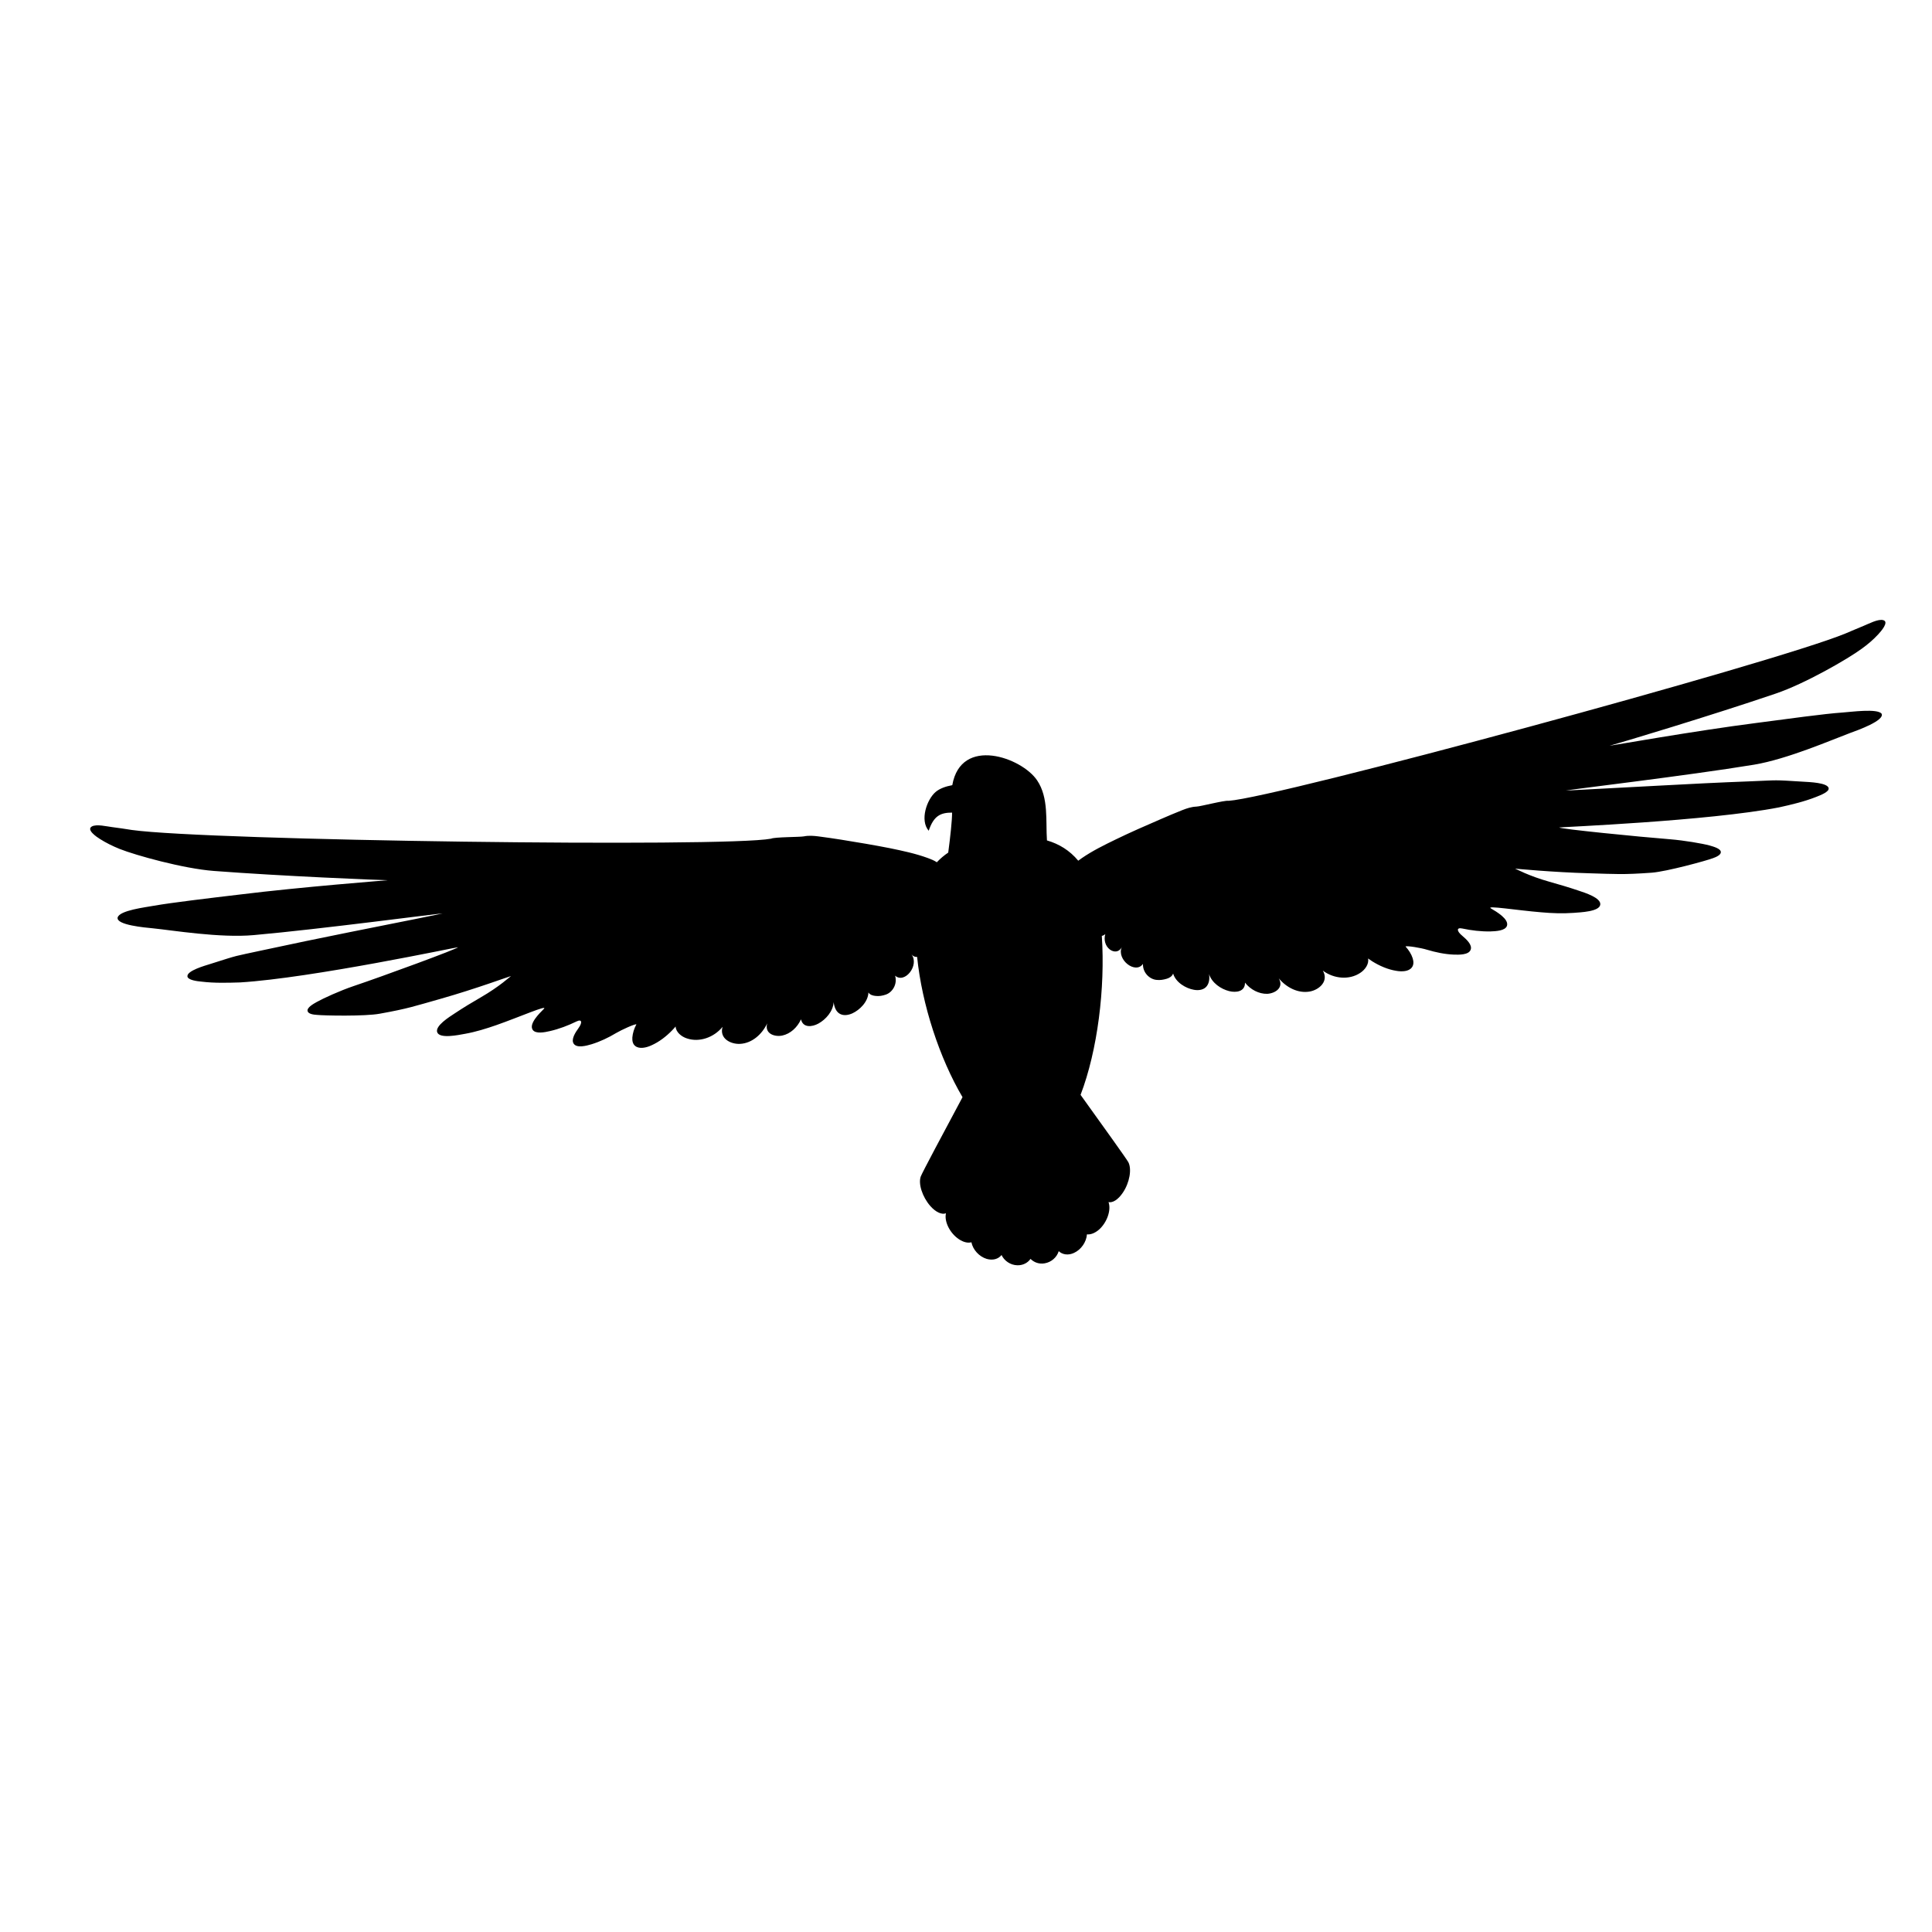 <?xml version="1.0" encoding="utf-8"?>
<!-- Generator: Adobe Illustrator 23.0.2, SVG Export Plug-In . SVG Version: 6.00 Build 0)  -->
<svg version="1.1" id="Layer_1" xmlns="http://www.w3.org/2000/svg" xmlns:xlink="http://www.w3.org/1999/xlink" x="0px" y="0px"
	 viewBox="0 0 100 100" style="enable-background:new 0 0 100 100;" xml:space="preserve">
<g>
	<g class="st0">
		<path class="bird__path" d="M9.7,50.54C9.69,50.19,9.71,50.89,9.7,50.54L9.7,50.54z"/>
		<path class="bird__path" d="M95.37,36.88c-0.92,0.06-2.85,0.33-4.46,0.54c-3.14,0.4-7.6,1.19-7.6,1.18c0.52-0.14,5.22-1.55,8.6-2.7
			c1.51-0.51,3.73-1.79,4.45-2.32c0.32-0.23,0.61-0.48,0.85-0.74c0.15-0.16,0.58-0.65,0.27-0.74c-0.26-0.08-0.76,0.19-1.01,0.29
			c-0.32,0.13-0.64,0.27-0.95,0.4c-3.74,1.54-29.44,8.5-31.93,8.66c-0.19-0.04-1.48,0.3-1.67,0.3c-0.25,0.01-0.49,0.09-0.72,0.18
			c-0.37,0.15-0.74,0.3-1.1,0.46c-0.81,0.35-1.59,0.69-2.33,1.05c-0.62,0.3-1.23,0.6-1.78,0.98c-0.06,0.04-0.12,0.09-0.18,0.13
			c-0.45-0.54-1-0.87-1.62-1.05c-0.07-1,0.1-2.21-0.51-3.11c-0.79-1.18-3.94-2.31-4.39,0.25c-0.33,0.06-0.65,0.17-0.86,0.35
			c-0.46,0.39-0.83,1.47-0.36,2.01c0.26-0.79,0.63-0.94,1.21-0.94c0,0.41-0.09,1.24-0.2,2.07c-0.21,0.14-0.41,0.31-0.59,0.5
			c-0.15-0.1-0.31-0.16-0.47-0.22c-0.63-0.23-1.29-0.37-1.97-0.51c-0.81-0.16-1.65-0.3-2.52-0.44c-0.39-0.06-0.78-0.12-1.18-0.17
			c-0.24-0.03-0.5-0.05-0.74,0c-0.19,0.04-1.52,0.03-1.7,0.12c-2.45,0.46-29.08,0.1-33.08-0.45c-0.34-0.05-0.68-0.11-1.03-0.15
			c-0.26-0.03-0.81-0.17-1.05-0.03C4.46,42.95,5,43.32,5.18,43.43c0.3,0.19,0.64,0.36,1.01,0.51c0.83,0.33,3.3,1.02,4.88,1.14
			c3.55,0.27,8.46,0.47,9,0.48c0.01,0-4.51,0.35-7.65,0.74c-1.61,0.19-3.54,0.42-4.45,0.58c-0.43,0.08-1.79,0.24-1.88,0.61
			c0,0.02-0.01,0.02-0.01,0.03c0-0.01,0-0.02,0.01-0.03C6,47.88,7.51,48.01,7.92,48.05c1,0.1,3.47,0.51,5.22,0.35
			c3.49-0.31,9.7-1.14,9.77-1.12c-2.27,0.47-2.16,0.43-4.82,0.97c-1.46,0.29-2.98,0.61-4.57,0.95c-1.47,0.32-1.08,0.2-2.62,0.69
			c-0.32,0.1-1.21,0.35-1.2,0.64c0.01,0.2,0.51,0.26,0.74,0.28c0.65,0.08,1.34,0.06,1.99,0.04c3.73-0.23,11.26-1.84,11.27-1.82
			c0.04,0.06-3.94,1.52-5.4,2.01c-0.71,0.24-1.56,0.63-1.9,0.82c-0.18,0.1-0.52,0.29-0.48,0.47c0.03,0.15,0.3,0.19,0.48,0.2
			c0.37,0.04,2.49,0.08,3.25-0.06c1.5-0.27,1.8-0.39,3.15-0.77c1.8-0.51,3.64-1.19,3.65-1.18c-0.04,0.02-0.59,0.54-1.56,1.1
			c-0.45,0.26-0.9,0.53-1.35,0.83c-0.29,0.19-1.03,0.65-0.91,0.98c-0.01-0.03-0.03-0.07,0,0c0.13,0.35,1.1,0.14,1.44,0.08
			c0.56-0.1,1.1-0.27,1.62-0.45c1.17-0.41,2.7-1.08,2.46-0.84c-0.24,0.24-0.78,0.77-0.58,1.08c0.15,0.23,0.63,0.13,0.89,0.07
			c0.48-0.11,0.95-0.29,1.38-0.5c0.29-0.14,0.31,0.06,0.1,0.35c-0.16,0.22-0.4,0.59-0.24,0.81c0.17,0.23,0.65,0.1,0.92,0.02
			c0.45-0.14,0.87-0.34,1.27-0.58c0.29-0.17,0.97-0.48,1.05-0.45c-0.12,0.22-0.19,0.45-0.21,0.68c-0.01,0.17,0.02,0.34,0.15,0.44
			c0.21,0.17,0.57,0.09,0.83-0.03c0.41-0.18,0.78-0.47,1.08-0.78c0.06-0.06,0.12-0.13,0.18-0.2c0.01,0.29,0.3,0.53,0.59,0.62
			c0.63,0.21,1.38-0.04,1.84-0.6c-0.18,0.61,0.43,0.91,0.92,0.88c0.61-0.04,1.12-0.49,1.39-1.06c-0.15,0.54,0.39,0.71,0.78,0.63
			c0.42-0.09,0.78-0.42,0.97-0.84c0.1,0.45,0.57,0.4,0.9,0.22c0.38-0.21,0.76-0.63,0.79-1.11c0.03,0.26,0.13,0.52,0.35,0.62
			c0.19,0.09,0.42,0.05,0.62-0.04c0.37-0.17,0.81-0.59,0.83-1.08c0.08,0.13,0.25,0.17,0.38,0.18c0.17,0.02,0.35-0.01,0.52-0.07
			c0.35-0.12,0.61-0.55,0.48-0.98c0.5,0.44,1.27-0.54,0.85-1.1c0.08,0.1,0.19,0.14,0.29,0.13c0.25,2.47,1.16,5.24,2.35,7.26
			c-0.98,1.83-2.08,3.89-2.16,4.1c-0.14,0.38,0.08,1.06,0.49,1.53c0.29,0.33,0.6,0.46,0.81,0.38c0,0.01,0,0.01,0,0.01
			c-0.09,0.43,0.21,1.02,0.67,1.33c0.24,0.16,0.47,0.21,0.65,0.16c0.08,0.39,0.4,0.74,0.79,0.86c0.32,0.09,0.6,0.01,0.77-0.2
			c0.14,0.3,0.46,0.52,0.81,0.53c0.29,0.01,0.54-0.12,0.69-0.33c0.18,0.18,0.44,0.28,0.73,0.23c0.35-0.06,0.63-0.31,0.73-0.63
			c0.19,0.18,0.49,0.23,0.79,0.09c0.37-0.17,0.64-0.56,0.67-0.96c0.19,0.02,0.41-0.06,0.63-0.25c0.41-0.37,0.63-1,0.49-1.41
			c0,0,0-0.01-0.01-0.01c0.22,0.05,0.5-0.12,0.75-0.49c0.35-0.52,0.47-1.22,0.28-1.58c-0.1-0.18-1.32-1.88-2.47-3.48
			c0.88-2.3,1.28-5.53,1.1-8.23c0.06-0.01,0.12-0.04,0.18-0.09c-0.09,0.29,0,0.62,0.24,0.8c0.22,0.16,0.48,0.13,0.61-0.12
			c-0.27,0.65,0.72,1.41,1.1,0.86c-0.02,0.45,0.34,0.8,0.71,0.83c0.18,0.02,0.35-0.01,0.52-0.06c0.13-0.04,0.28-0.12,0.33-0.27
			c0.14,0.47,0.67,0.77,1.07,0.84c0.21,0.04,0.45,0.02,0.61-0.12c0.18-0.16,0.22-0.43,0.18-0.69c0.15,0.46,0.61,0.77,1.04,0.88
			c0.36,0.09,0.83,0.03,0.82-0.44c0.28,0.36,0.72,0.59,1.15,0.58c0.4-0.02,0.88-0.31,0.6-0.8c0.4,0.48,1.01,0.79,1.61,0.68
			c0.48-0.09,0.99-0.53,0.67-1.08c0.58,0.43,1.37,0.49,1.93,0.12c0.25-0.16,0.47-0.46,0.41-0.75c0.07,0.05,0.15,0.1,0.22,0.15
			c0.37,0.23,0.8,0.42,1.24,0.49c0.29,0.05,0.65,0.04,0.81-0.18c0.1-0.13,0.09-0.31,0.04-0.47c-0.07-0.22-0.2-0.42-0.37-0.61
			c0.07-0.05,0.8,0.07,1.12,0.17c0.44,0.13,0.9,0.23,1.37,0.25c0.28,0.01,0.78,0.02,0.88-0.25c0.1-0.26-0.23-0.55-0.44-0.73
			c-0.28-0.23-0.31-0.44,0.01-0.37c0.47,0.1,0.97,0.16,1.46,0.15c0.27-0.01,0.76-0.03,0.85-0.29c0.11-0.35-0.54-0.73-0.83-0.9
			c-0.29-0.17,1.37,0.1,2.6,0.2c0.55,0.05,1.12,0.07,1.68,0.03c0.35-0.03,1.34-0.06,1.38-0.43c0.01-0.07,0-0.04,0,0
			c0.04-0.35-0.79-0.61-1.12-0.72c-0.5-0.17-1.01-0.32-1.51-0.46c-1.07-0.3-1.74-0.67-1.78-0.68c0,0,1.96,0.19,3.83,0.24
			c1.4,0.04,1.73,0.08,3.25-0.03c0.77-0.06,2.82-0.62,3.16-0.75c0.17-0.06,0.42-0.17,0.41-0.32c-0.01-0.18-0.38-0.28-0.59-0.34
			c-0.37-0.1-1.3-0.26-2.04-0.32c-1.54-0.12-5.76-0.54-5.73-0.61c0.01-0.02,7.71-0.33,11.37-1.04c0.64-0.14,1.31-0.3,1.92-0.54
			c0.22-0.09,0.69-0.26,0.65-0.46c-0.07-0.28-0.99-0.31-1.32-0.33c-1.61-0.1-1.21-0.08-2.71-0.02c-1.62,0.06-3.18,0.14-4.66,0.22
			c-2.71,0.14-2.59,0.14-4.91,0.26c0.07-0.04,6.28-0.77,9.74-1.34c1.73-0.29,4.03-1.29,4.97-1.64c0.39-0.14,1.81-0.65,1.63-1
			c0.01,0.01,0.01,0.02,0.02,0.03c0-0.01-0.01-0.01-0.02-0.03C97.17,36.66,95.81,36.85,95.37,36.88z"/>
		<path class="bird__path" d="M94.6,40.85C94.68,41.19,94.53,40.5,94.6,40.85L94.6,40.85z"/>
	</g>
</g>
</svg>
